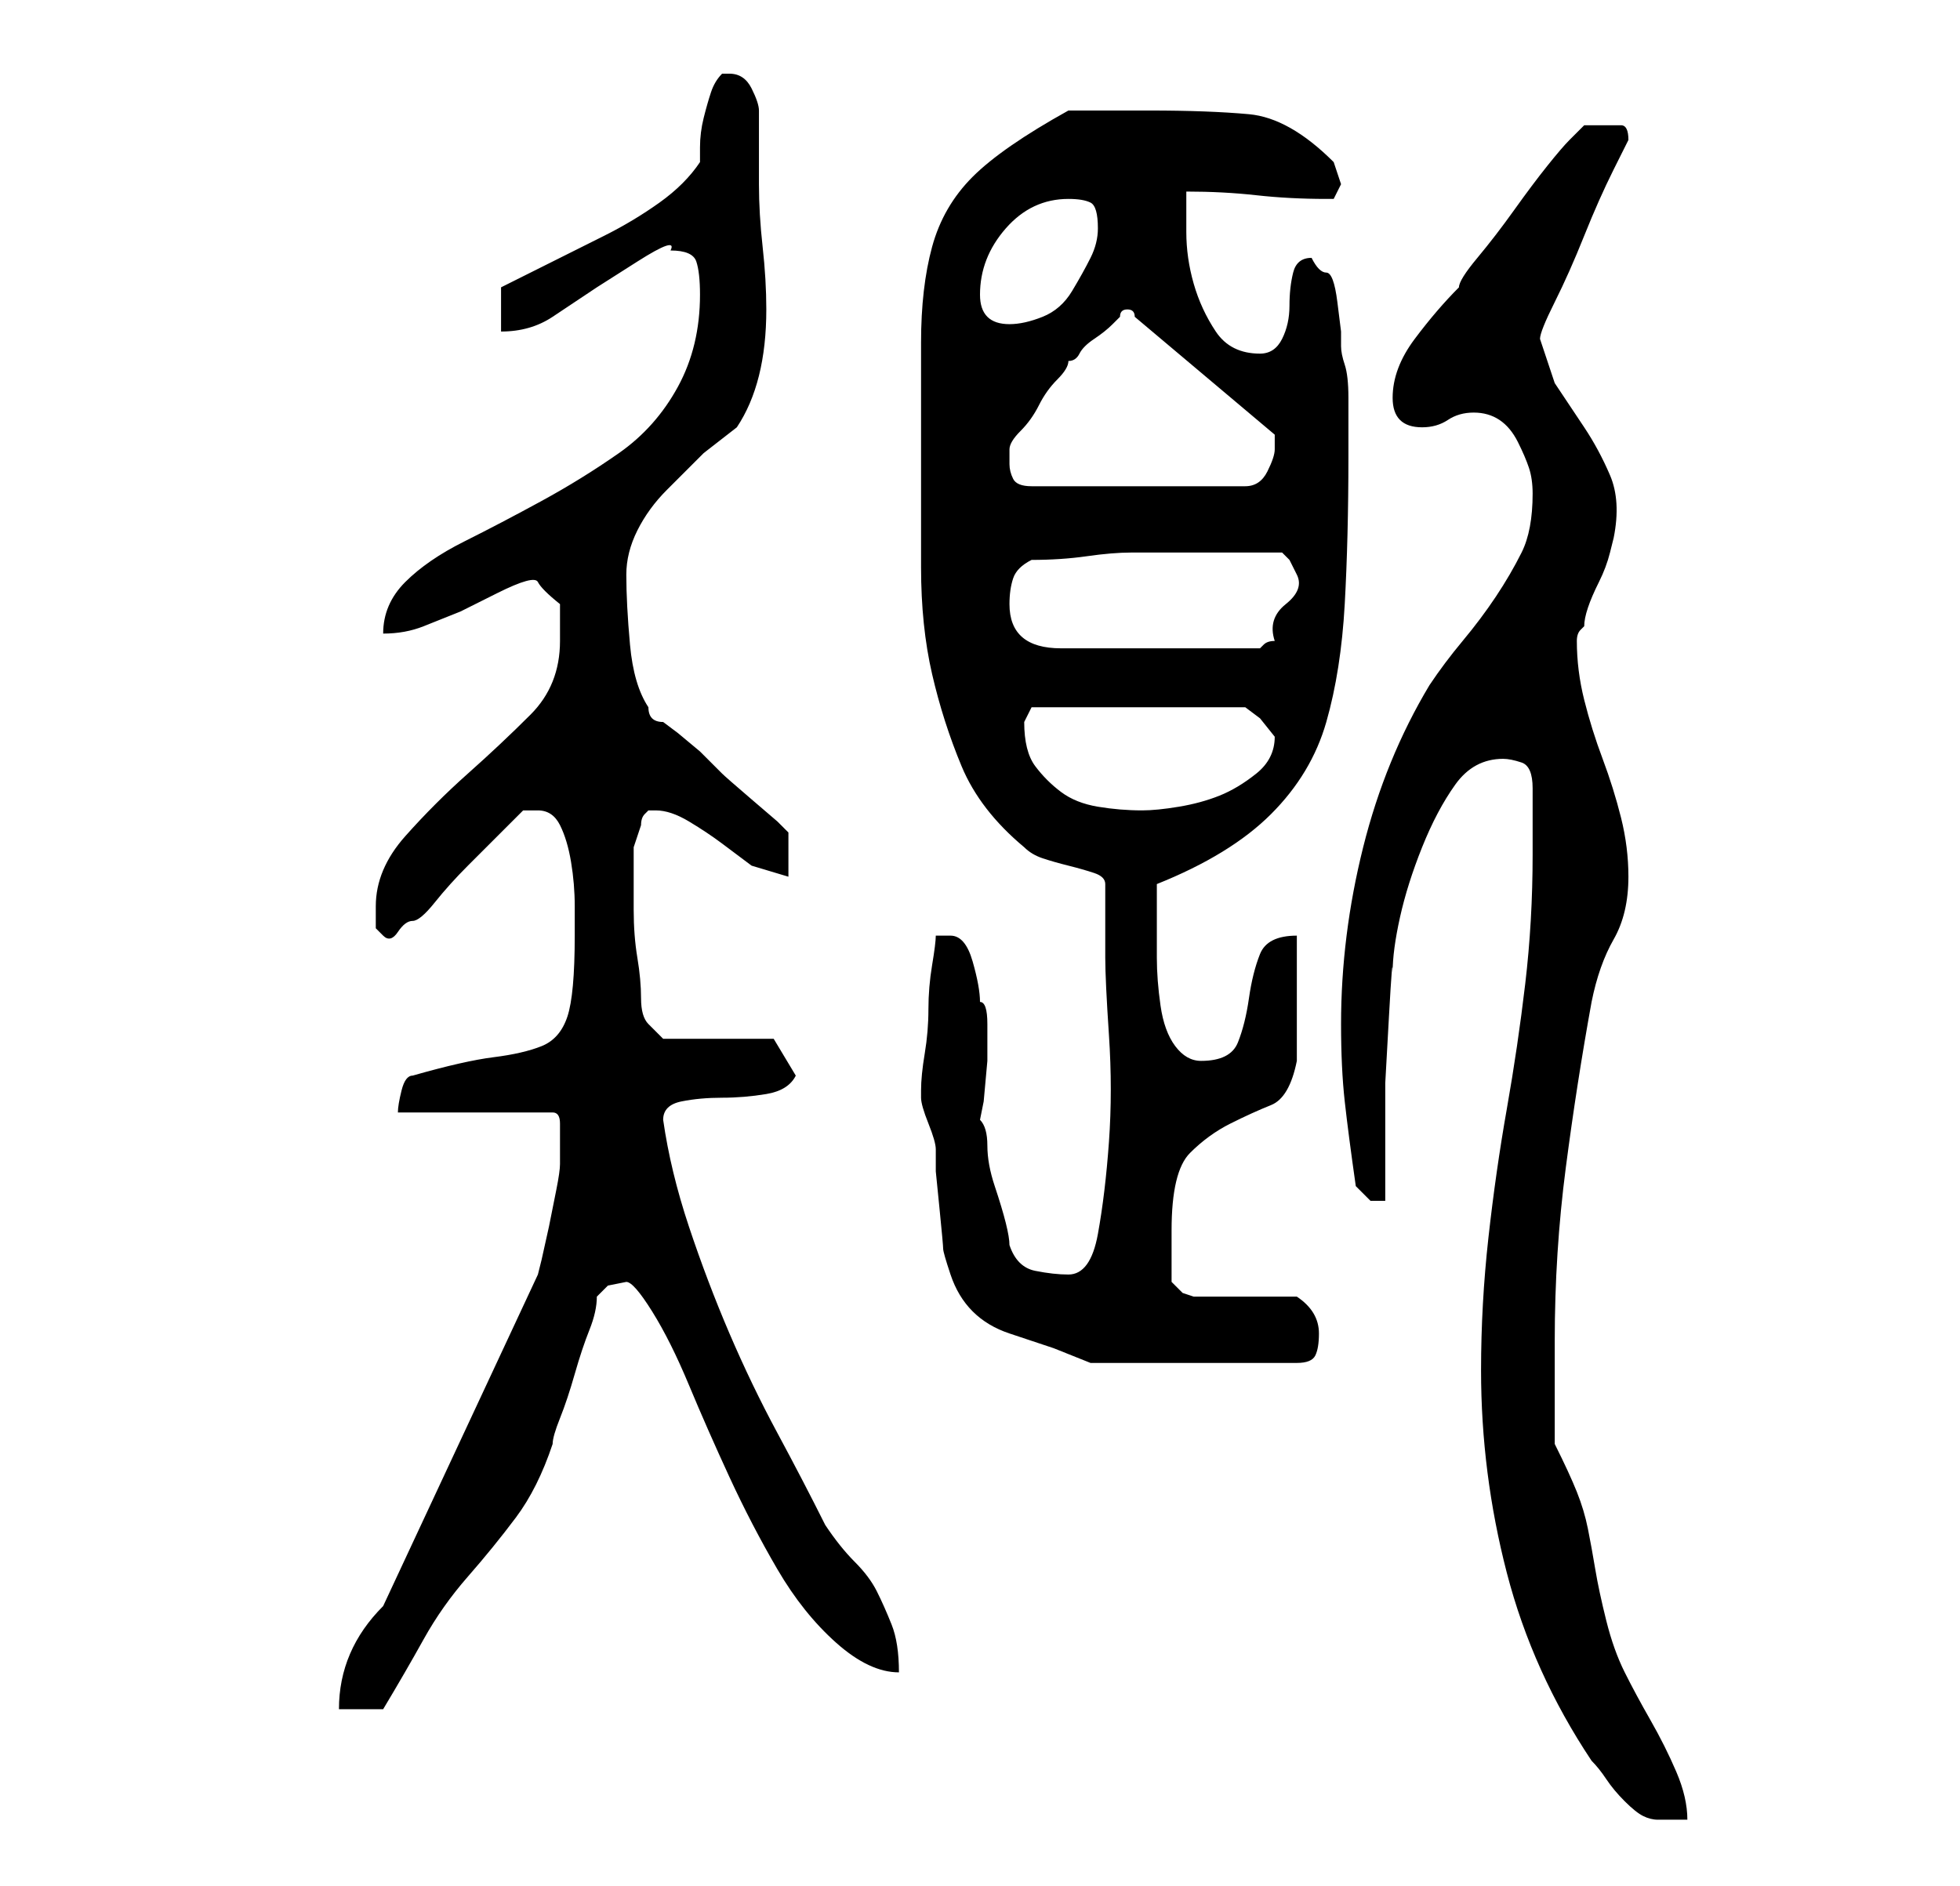 <?xml version="1.0" standalone="no"?>
<!DOCTYPE svg PUBLIC "-//W3C//DTD SVG 1.1//EN" "http://www.w3.org/Graphics/SVG/1.1/DTD/svg11.dtd" >
<svg xmlns="http://www.w3.org/2000/svg" xmlns:xlink="http://www.w3.org/1999/xlink" version="1.1" viewBox="-10 0 266 256">
   <path fill="currentColor"
d="M191 186q0 14 3.5 27.5t11.5 25.5q1 1 2 2.5t2.5 3t2.5 2t2 0.5h4q0 -3 -1.5 -6.5t-3.5 -7t-3.5 -6.5t-2.5 -7t-1.5 -7t-1 -5.5t-1.5 -5t-3 -6.5v-14q0 -12 1.5 -23.5t3.5 -22.5q1 -5 3 -8.5t2 -8.5q0 -4 -1 -8t-2.5 -8t-2.5 -8t-1 -8q0 -1 0.5 -1.5l0.5 -0.5
q0 -1 0.5 -2.5t1.5 -3.5t1.5 -4l0.5 -2q1 -5 -0.5 -8.5t-3.5 -6.5l-4 -6t-2 -6q0 -1 2 -5t4 -9t4 -9l2 -4q0 -2 -1 -2h-2h-3t-2 2q-1 1 -3 3.5t-4.5 6t-5 6.5t-2.5 4q-3 3 -6 7t-3 8t4 4q2 0 3.5 -1t3.5 -1t3.5 1t2.5 3t1.5 3.5t0.5 3.5q0 5 -1.5 8t-3.5 6t-4.5 6t-4.5 6
q-6 10 -9 22t-3 24q0 6 0.5 10.5t1.5 11.5l2 2h1h1v-6.5v-9.5t0.5 -9t0.5 -6q0 -3 1 -7.5t3 -9.5t4.5 -8.5t6.5 -3.5q1 0 2.5 0.5t1.5 3.5v9q0 9 -1 17.5t-2.5 17t-2.5 17.5t-1 18zM42 218q-3 3 -4.5 6.5t-1.5 7.5h6q3 -5 5.5 -9.5t6 -8.5t6.5 -8t5 -10q0 -1 1 -3.5t2 -6
t2 -6t1 -4.5l1.5 -1.5t2.5 -0.5q1 0 3.5 4t5 10t5.5 12.5t6.5 12.5t8 10t8.5 4q0 -4 -1 -6.5t-2 -4.5t-3 -4t-4 -5q-3 -6 -6.5 -12.5t-6.5 -13.5t-5.5 -14.5t-3.5 -14.5q0 -2 2.5 -2.5t5.5 -0.5t6 -0.5t4 -2.5l-3 -5h-15l-2 -2q-1 -1 -1 -3.5t-0.5 -5.5t-0.5 -6.5v-4.5v-4
t1 -3q0 -1 0.5 -1.5l0.5 -0.5h1q2 0 4.5 1.5t4.5 3l4 3t5 1.5v-6l-1.5 -1.5t-3.5 -3t-4 -3.5l-3 -3t-3 -2.5l-2 -1.5q-1 0 -1.5 -0.5t-0.5 -1.5q-2 -3 -2.5 -8.5t-0.5 -9.5q0 -3 1.5 -6t4 -5.5l5 -5t4.5 -3.5q2 -3 3 -7t1 -9q0 -4 -0.5 -8.5t-0.5 -8.5v-10q0 -1 -1 -3t-3 -2
h-1q-1 1 -1.5 2.5t-1 3.5t-0.5 4v2q-2 3 -5.5 5.5t-7.5 4.5l-8 4l-6 3v6q4 0 7 -2l6 -4t5.5 -3.5t4.5 -1.5q3 0 3.5 1.5t0.5 4.5q0 7 -3 12.5t-8 9t-10.5 6.5t-10.5 5.5t-8 5.5t-3 7q3 0 5.5 -1l5 -2t5 -2.5t5.5 -1.5t3 3v5q0 6 -4 10t-8.5 8t-8.5 8.5t-4 9.5v3t1 1t2 -0.5
t2 -1.5q1 0 3 -2.5t4.5 -5l4.5 -4.5l3 -3h0.5h1.5q2 0 3 2t1.5 5t0.5 6v4q0 8 -1 11t-3.5 4t-6.5 1.5t-11 2.5q-1 0 -1.5 2t-0.5 3h21q1 0 1 1.5v2.5v3q0 1 -0.5 3.5l-1 5t-1 4.5l-0.5 2zM115 148v1q0 1 1 3.5t1 3.5v3t0.5 5t0.5 5.5t1 3.5q1 3 3 5t5 3l6 2t5 2h28
q2 0 2.5 -1t0.5 -3q0 -3 -3 -5h-3h-4h-4h-3l-1.5 -0.5t-1.5 -1.5v-7q0 -8 2.5 -10.5t5.5 -4t5.5 -2.5t3.5 -6v-3.5v-5.5v-5v-3q-4 0 -5 2.5t-1.5 6t-1.5 6t-5 2.5q-2 0 -3.5 -2t-2 -5.5t-0.5 -6.5v-5v-5q10 -4 15.5 -9.5t7.5 -12.5t2.5 -16t0.5 -20v-4v-4q0 -3 -0.5 -4.5
t-0.5 -2.5v-2t-0.5 -4t-1.5 -4t-2 -2q-2 0 -2.5 2t-0.5 4.5t-1 4.5t-3 2q-4 0 -6 -3t-3 -6.5t-1 -7v-5.5q5 0 9.5 0.5t9.5 0.5h0.5h0.5l0.5 -1l0.5 -1l-0.5 -1.5l-0.5 -1.5q-6 -6 -11.5 -6.5t-13.5 -0.5h-5h-6q-9 5 -13 9t-5.5 9.5t-1.5 13v17.5v13q0 8 1.5 14.5t4 12.5
t8.5 11q1 1 2.5 1.5t3.5 1t3.5 1t1.5 1.5v10q0 3 0.5 10.5t0 14.5t-1.5 12.5t-4 5.5q-2 0 -4.5 -0.5t-3.5 -3.5q0 -1 -0.5 -3t-1.5 -5t-1 -5.5t-1 -3.5l0.5 -2.5t0.5 -5.5v-5q0 -3 -1 -3q0 -2 -1 -5.5t-3 -3.5h-1.5h-0.5q0 1 -0.5 4t-0.5 6t-0.5 6t-0.5 5v0zM129 98l0.5 -1
l0.5 -1h29l2 1.5t2 2.5q0 3 -2.5 5t-5 3t-5.5 1.5t-5 0.5q-3 0 -6 -0.5t-5 -2t-3.5 -3.5t-1.5 -6zM127 82q0 -2 0.5 -3.5t2.5 -2.5q4 0 7.5 -0.5t6 -0.5h5.5h6h9l1 1t1 2t-1.5 4t-1.5 5q-1 0 -1.5 0.5l-0.5 0.5h-27q-7 0 -7 -6zM127 63v-1v-1q0 -1 1.5 -2.5t2.5 -3.5
t2.5 -3.5t1.5 -2.5q1 0 1.5 -1t2 -2t2.5 -2l1 -1q0 -1 1 -1t1 1l19 16v1v1q0 1 -1 3t-3 2h-29q-2 0 -2.5 -1t-0.5 -2zM123 40q0 -5 3.5 -9t8.5 -4q2 0 3 0.5t1 3.5q0 2 -1 4t-2.5 4.5t-4 3.5t-4.5 1t-3 -1t-1 -3z" />
</svg>
